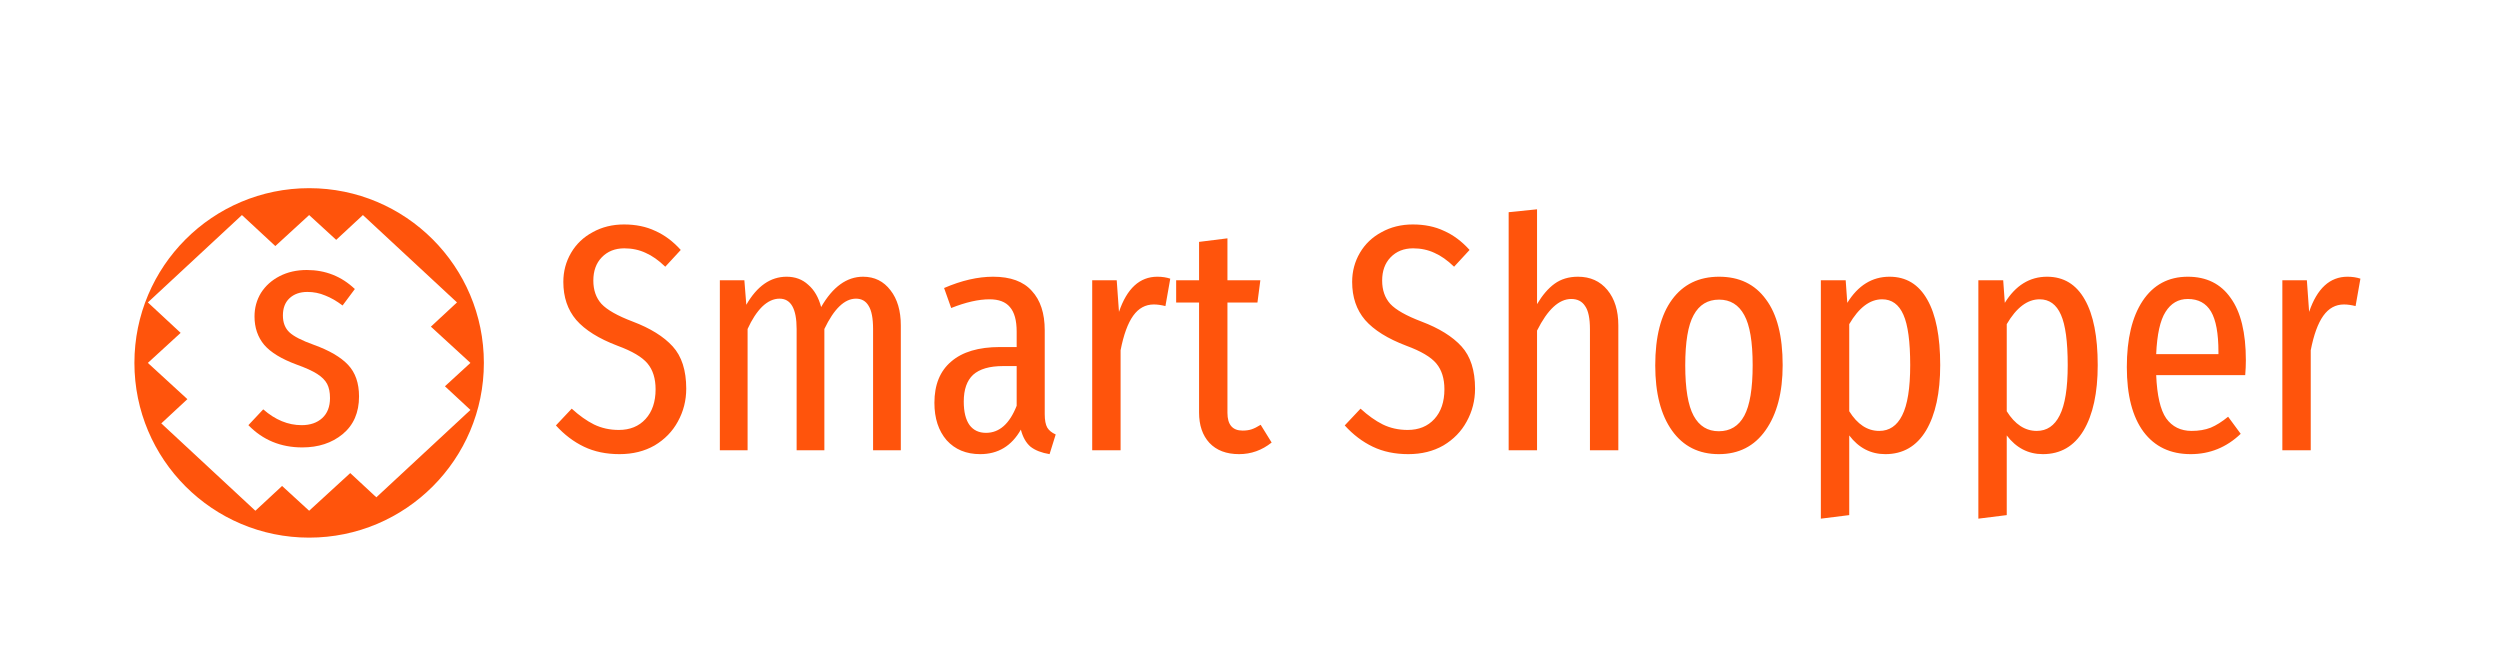 <svg width="186" height="50" viewBox="0 0 186 50" fill="none" xmlns="http://www.w3.org/2000/svg">
<rect width="46" height="50" />
<path fill-rule="evenodd" clip-rule="evenodd" d="M23 40C30.18 40 36 34.18 36 27C36 19.82 30.18 14 23 14C15.82 14 10 19.82 10 27C10 34.18 15.82 40 23 40ZM35 27L32.058 24.303L34 22.5L27 16L25.013 17.845L23 16L20.484 18.306L18 16L11 22.5L13.439 24.765L11 27L13.942 29.697L12 31.5L19 38L20.987 36.155L23 38L26.058 35.197L28 37L35 30.5L33.103 28.739L35 27Z" fill="#FF540C"/>
<path d="M22.824 20.088C24.216 20.088 25.408 20.56 26.4 21.504L25.488 22.728C25.04 22.392 24.608 22.144 24.192 21.984C23.776 21.808 23.336 21.72 22.872 21.72C22.312 21.72 21.864 21.88 21.528 22.2C21.208 22.504 21.048 22.928 21.048 23.472C21.048 24 21.208 24.416 21.528 24.72C21.848 25.024 22.456 25.336 23.352 25.656C24.504 26.072 25.352 26.568 25.896 27.144C26.44 27.72 26.712 28.504 26.712 29.496C26.712 30.696 26.304 31.632 25.488 32.304C24.688 32.96 23.688 33.288 22.488 33.288C20.888 33.288 19.552 32.736 18.48 31.632L19.584 30.456C20.48 31.24 21.432 31.632 22.44 31.632C23.08 31.632 23.592 31.456 23.976 31.104C24.36 30.752 24.552 30.256 24.552 29.616C24.552 29.184 24.48 28.832 24.336 28.56C24.192 28.288 23.944 28.04 23.592 27.816C23.24 27.592 22.728 27.36 22.056 27.12C20.936 26.704 20.136 26.216 19.656 25.656C19.176 25.08 18.936 24.376 18.936 23.544C18.936 22.904 19.096 22.32 19.416 21.792C19.752 21.264 20.216 20.848 20.808 20.544C21.4 20.24 22.072 20.088 22.824 20.088Z" fill="#FF540C"/>
<path d="M46.424 16.7C47.304 16.7 48.08 16.86 48.752 17.18C49.44 17.484 50.072 17.956 50.648 18.596L49.496 19.844C49 19.364 48.512 19.02 48.032 18.812C47.552 18.588 47.024 18.476 46.448 18.476C45.76 18.476 45.2 18.7 44.768 19.148C44.352 19.58 44.144 20.156 44.144 20.876C44.144 21.58 44.344 22.156 44.744 22.604C45.16 23.052 45.936 23.492 47.072 23.924C48.384 24.42 49.376 25.036 50.048 25.772C50.72 26.508 51.056 27.556 51.056 28.916C51.056 29.796 50.848 30.612 50.432 31.364C50.032 32.1 49.456 32.692 48.704 33.14C47.952 33.572 47.08 33.788 46.088 33.788C45.096 33.788 44.216 33.604 43.448 33.236C42.68 32.868 41.984 32.34 41.36 31.652L42.536 30.404C43.096 30.916 43.648 31.308 44.192 31.58C44.752 31.852 45.368 31.988 46.04 31.988C46.872 31.988 47.536 31.716 48.032 31.172C48.528 30.628 48.776 29.892 48.776 28.964C48.776 28.164 48.576 27.524 48.176 27.044C47.776 26.564 47.032 26.124 45.944 25.724C44.552 25.196 43.528 24.556 42.872 23.804C42.232 23.052 41.912 22.108 41.912 20.972C41.912 20.188 42.104 19.468 42.488 18.812C42.872 18.156 43.408 17.644 44.096 17.276C44.784 16.892 45.56 16.7 46.424 16.7ZM64.213 20.588C65.061 20.588 65.741 20.924 66.253 21.596C66.765 22.252 67.021 23.124 67.021 24.212V33.5H64.957V24.476C64.957 23.676 64.845 23.1 64.621 22.748C64.413 22.396 64.101 22.22 63.685 22.22C62.837 22.22 62.053 22.972 61.333 24.476V33.5H59.269V24.476C59.269 22.972 58.845 22.22 57.997 22.22C57.549 22.22 57.117 22.42 56.701 22.82C56.301 23.22 55.941 23.772 55.621 24.476V33.5H53.557V20.852H55.381L55.525 22.676C56.325 21.284 57.325 20.588 58.525 20.588C59.165 20.588 59.701 20.788 60.133 21.188C60.581 21.572 60.901 22.124 61.093 22.844C61.957 21.34 62.997 20.588 64.213 20.588ZM77.728 30.812C77.728 31.26 77.792 31.596 77.92 31.82C78.048 32.028 78.256 32.196 78.544 32.324L78.088 33.788C77.496 33.692 77.024 33.508 76.672 33.236C76.336 32.948 76.096 32.524 75.952 31.964C75.264 33.18 74.256 33.788 72.928 33.788C71.888 33.788 71.056 33.444 70.432 32.756C69.824 32.052 69.52 31.124 69.52 29.972C69.52 28.628 69.936 27.604 70.768 26.9C71.6 26.18 72.808 25.82 74.392 25.82H75.64V24.668C75.64 23.836 75.472 23.228 75.136 22.844C74.816 22.46 74.312 22.268 73.624 22.268C72.808 22.268 71.856 22.484 70.768 22.916L70.24 21.428C71.536 20.868 72.752 20.588 73.888 20.588C75.184 20.588 76.144 20.94 76.768 21.644C77.408 22.332 77.728 23.308 77.728 24.572V30.812ZM73.36 32.204C74.352 32.204 75.112 31.532 75.64 30.188V27.236H74.632C73.624 27.236 72.88 27.452 72.4 27.884C71.936 28.316 71.704 28.98 71.704 29.876C71.704 30.644 71.848 31.228 72.136 31.628C72.424 32.012 72.832 32.204 73.36 32.204ZM86.108 20.588C86.46 20.588 86.78 20.636 87.068 20.732L86.708 22.772C86.388 22.692 86.1 22.652 85.844 22.652C85.22 22.652 84.708 22.932 84.308 23.492C83.908 24.052 83.596 24.908 83.372 26.06V33.5H81.26V20.852H83.084L83.252 23.204C83.844 21.46 84.796 20.588 86.108 20.588ZM94.61 32.924C93.89 33.5 93.082 33.788 92.186 33.788C91.242 33.788 90.506 33.508 89.978 32.948C89.466 32.388 89.21 31.636 89.21 30.692V22.508H87.506V20.852H89.21V17.996L91.322 17.732V20.852H93.77L93.554 22.508H91.322V30.716C91.322 31.596 91.698 32.036 92.45 32.036C92.706 32.036 92.93 32.004 93.122 31.94C93.314 31.876 93.538 31.764 93.794 31.604L94.61 32.924ZM105.112 16.7C105.992 16.7 106.768 16.86 107.44 17.18C108.128 17.484 108.76 17.956 109.336 18.596L108.184 19.844C107.688 19.364 107.2 19.02 106.72 18.812C106.24 18.588 105.712 18.476 105.136 18.476C104.448 18.476 103.888 18.7 103.456 19.148C103.04 19.58 102.832 20.156 102.832 20.876C102.832 21.58 103.032 22.156 103.432 22.604C103.848 23.052 104.624 23.492 105.76 23.924C107.072 24.42 108.064 25.036 108.736 25.772C109.408 26.508 109.744 27.556 109.744 28.916C109.744 29.796 109.536 30.612 109.12 31.364C108.72 32.1 108.144 32.692 107.392 33.14C106.64 33.572 105.768 33.788 104.776 33.788C103.784 33.788 102.904 33.604 102.136 33.236C101.368 32.868 100.672 32.34 100.048 31.652L101.224 30.404C101.784 30.916 102.336 31.308 102.88 31.58C103.44 31.852 104.056 31.988 104.728 31.988C105.56 31.988 106.224 31.716 106.72 31.172C107.216 30.628 107.464 29.892 107.464 28.964C107.464 28.164 107.264 27.524 106.864 27.044C106.464 26.564 105.72 26.124 104.632 25.724C103.24 25.196 102.216 24.556 101.56 23.804C100.92 23.052 100.6 22.108 100.6 20.972C100.6 20.188 100.792 19.468 101.176 18.812C101.56 18.156 102.096 17.644 102.784 17.276C103.472 16.892 104.248 16.7 105.112 16.7ZM117.404 20.588C118.316 20.588 119.044 20.916 119.588 21.572C120.132 22.228 120.404 23.108 120.404 24.212V33.5H118.292V24.5C118.292 23.684 118.172 23.108 117.932 22.772C117.708 22.42 117.364 22.244 116.9 22.244C115.988 22.244 115.14 23.028 114.356 24.596V33.5H112.244V15.788L114.356 15.572V22.628C114.756 21.956 115.188 21.452 115.652 21.116C116.132 20.764 116.716 20.588 117.404 20.588ZM127.902 20.588C129.406 20.588 130.566 21.148 131.382 22.268C132.214 23.372 132.63 25.004 132.63 27.164C132.63 29.196 132.206 30.812 131.358 32.012C130.526 33.196 129.366 33.788 127.878 33.788C126.39 33.788 125.23 33.204 124.398 32.036C123.566 30.868 123.15 29.252 123.15 27.188C123.15 25.06 123.566 23.428 124.398 22.292C125.23 21.156 126.398 20.588 127.902 20.588ZM127.902 22.292C127.054 22.292 126.422 22.676 126.006 23.444C125.59 24.196 125.382 25.444 125.382 27.188C125.382 28.916 125.59 30.164 126.006 30.932C126.422 31.7 127.046 32.084 127.878 32.084C128.726 32.084 129.358 31.7 129.774 30.932C130.19 30.164 130.398 28.908 130.398 27.164C130.398 25.436 130.19 24.196 129.774 23.444C129.358 22.676 128.734 22.292 127.902 22.292ZM140.583 20.588C141.815 20.588 142.751 21.156 143.391 22.292C144.031 23.412 144.351 25.036 144.351 27.164C144.351 29.228 143.999 30.852 143.295 32.036C142.591 33.204 141.583 33.788 140.271 33.788C139.183 33.788 138.287 33.324 137.583 32.396V38.324L135.471 38.588V20.852H137.319L137.439 22.532C138.239 21.236 139.287 20.588 140.583 20.588ZM139.815 32.06C140.567 32.06 141.135 31.676 141.519 30.908C141.919 30.124 142.119 28.876 142.119 27.164C142.119 25.42 141.951 24.172 141.615 23.42C141.279 22.652 140.751 22.268 140.031 22.268C139.119 22.268 138.303 22.884 137.583 24.116V30.596C138.191 31.572 138.935 32.06 139.815 32.06ZM152.302 20.588C153.534 20.588 154.47 21.156 155.11 22.292C155.75 23.412 156.07 25.036 156.07 27.164C156.07 29.228 155.718 30.852 155.014 32.036C154.31 33.204 153.302 33.788 151.99 33.788C150.902 33.788 150.006 33.324 149.302 32.396V38.324L147.19 38.588V20.852H149.038L149.158 22.532C149.958 21.236 151.006 20.588 152.302 20.588ZM151.534 32.06C152.286 32.06 152.854 31.676 153.238 30.908C153.638 30.124 153.838 28.876 153.838 27.164C153.838 25.42 153.67 24.172 153.334 23.42C152.998 22.652 152.47 22.268 151.75 22.268C150.838 22.268 150.022 22.884 149.302 24.116V30.596C149.91 31.572 150.654 32.06 151.534 32.06ZM167.092 26.804C167.092 27.156 167.076 27.524 167.044 27.908H160.42C160.484 29.428 160.732 30.5 161.164 31.124C161.612 31.748 162.244 32.06 163.06 32.06C163.588 32.06 164.06 31.98 164.476 31.82C164.892 31.644 165.324 31.372 165.772 31.004L166.708 32.276C165.652 33.284 164.412 33.788 162.988 33.788C161.484 33.788 160.316 33.236 159.484 32.132C158.652 31.012 158.236 29.404 158.236 27.308C158.236 25.212 158.628 23.572 159.412 22.388C160.212 21.188 161.332 20.588 162.772 20.588C164.164 20.588 165.228 21.116 165.964 22.172C166.716 23.212 167.092 24.756 167.092 26.804ZM165.052 26.18C165.052 24.804 164.868 23.804 164.5 23.18C164.132 22.556 163.556 22.244 162.772 22.244C162.068 22.244 161.516 22.564 161.116 23.204C160.716 23.828 160.484 24.876 160.42 26.348H165.052V26.18ZM174.655 20.588C175.007 20.588 175.327 20.636 175.615 20.732L175.255 22.772C174.935 22.692 174.647 22.652 174.391 22.652C173.767 22.652 173.255 22.932 172.855 23.492C172.455 24.052 172.143 24.908 171.919 26.06V33.5H169.807V20.852H171.631L171.799 23.204C172.391 21.46 173.343 20.588 174.655 20.588Z" fill="#FF540C"/>
</svg>
